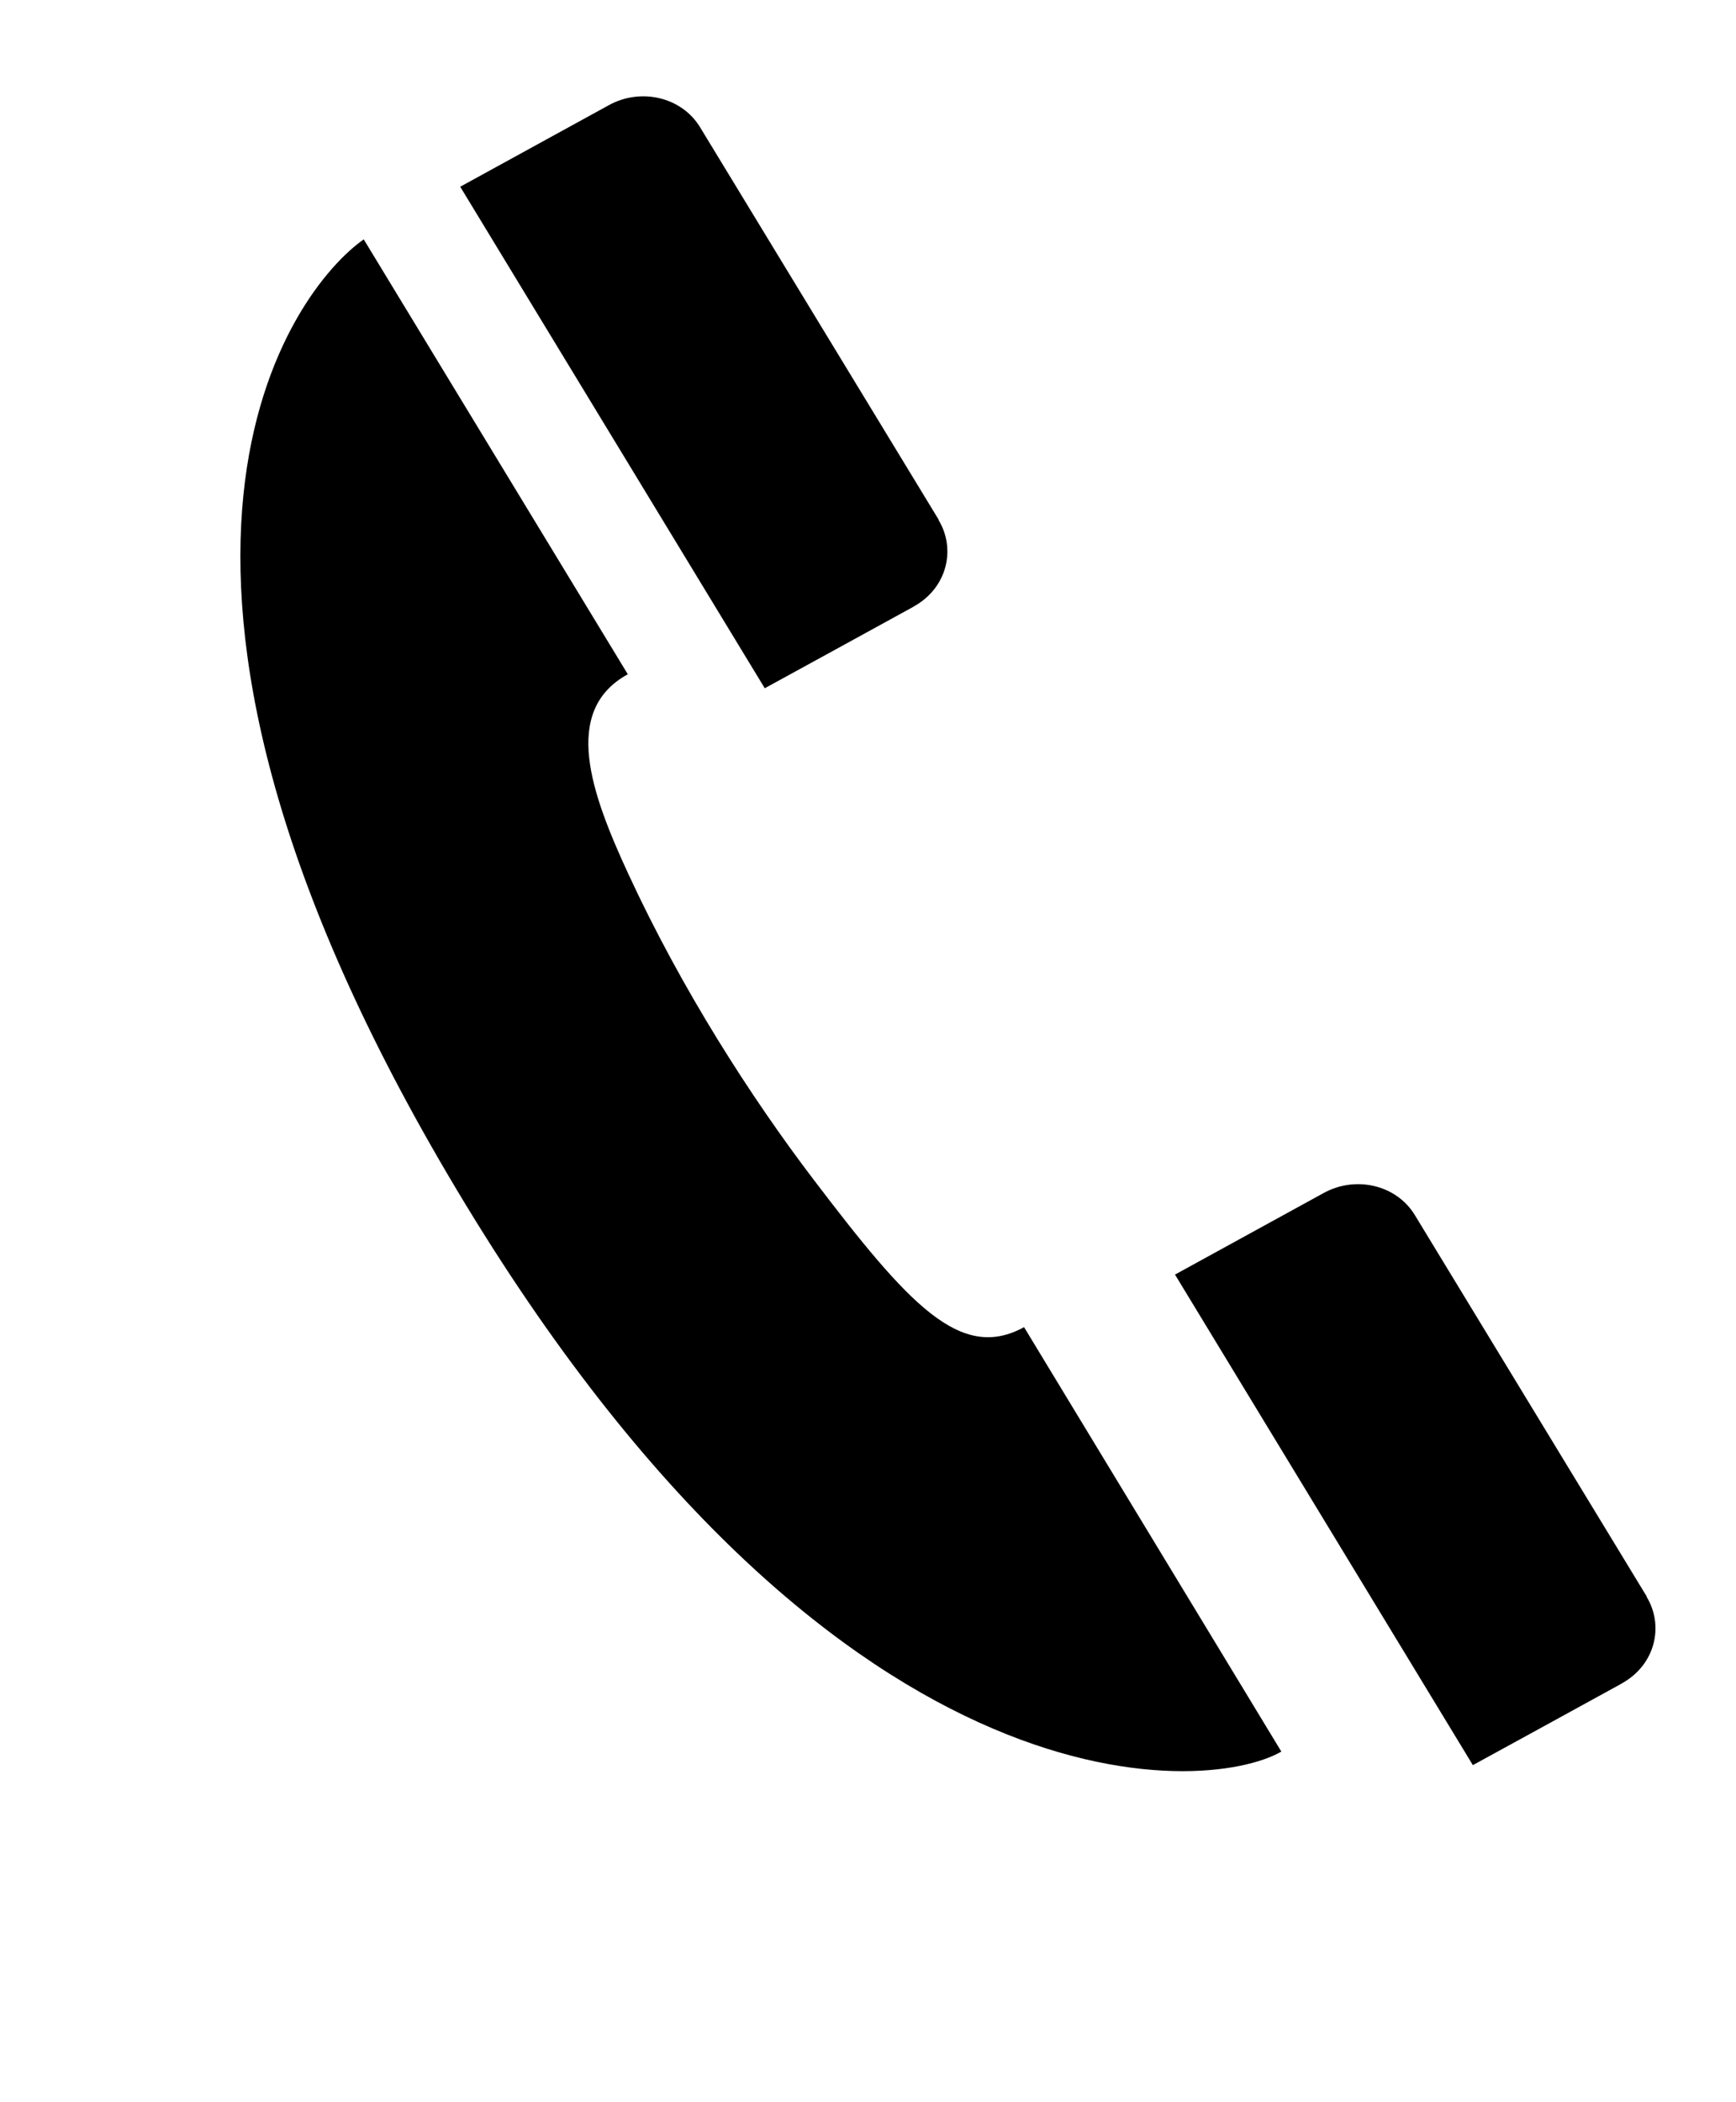<svg width="19" height="23" viewBox="0 0 19 23" fill="none" xmlns="http://www.w3.org/2000/svg">
<path d="M3.981 2.619C3.198 3.165 0.944 6.131 4.902 12.854C9.071 19.936 13.189 19.644 14.024 19.164L11.208 14.52C10.513 14.902 9.945 14.274 8.904 12.905C8.215 12 7.461 10.824 6.878 9.564C6.469 8.68 6.143 7.777 6.871 7.377L3.981 2.619Z" fill="black"/>
<path d="M17.748 18.419C18.119 18.215 18.214 17.787 18.022 17.471L18.023 17.467C18.023 17.467 15.487 13.297 15.485 13.294C15.284 12.963 14.838 12.86 14.488 13.052L12.86 13.945L16.12 19.312C16.12 19.312 17.745 18.423 17.746 18.421L17.748 18.419Z" fill="black"/>
<path d="M9.998 6.637C10.369 6.433 10.464 6.005 10.272 5.689L10.273 5.685C10.273 5.685 7.663 1.394 7.662 1.392C7.461 1.061 7.014 0.958 6.665 1.15L5.037 2.043L8.37 7.53C8.37 7.53 9.995 6.641 9.996 6.639L9.998 6.637Z" fill="black"/>
</svg>
